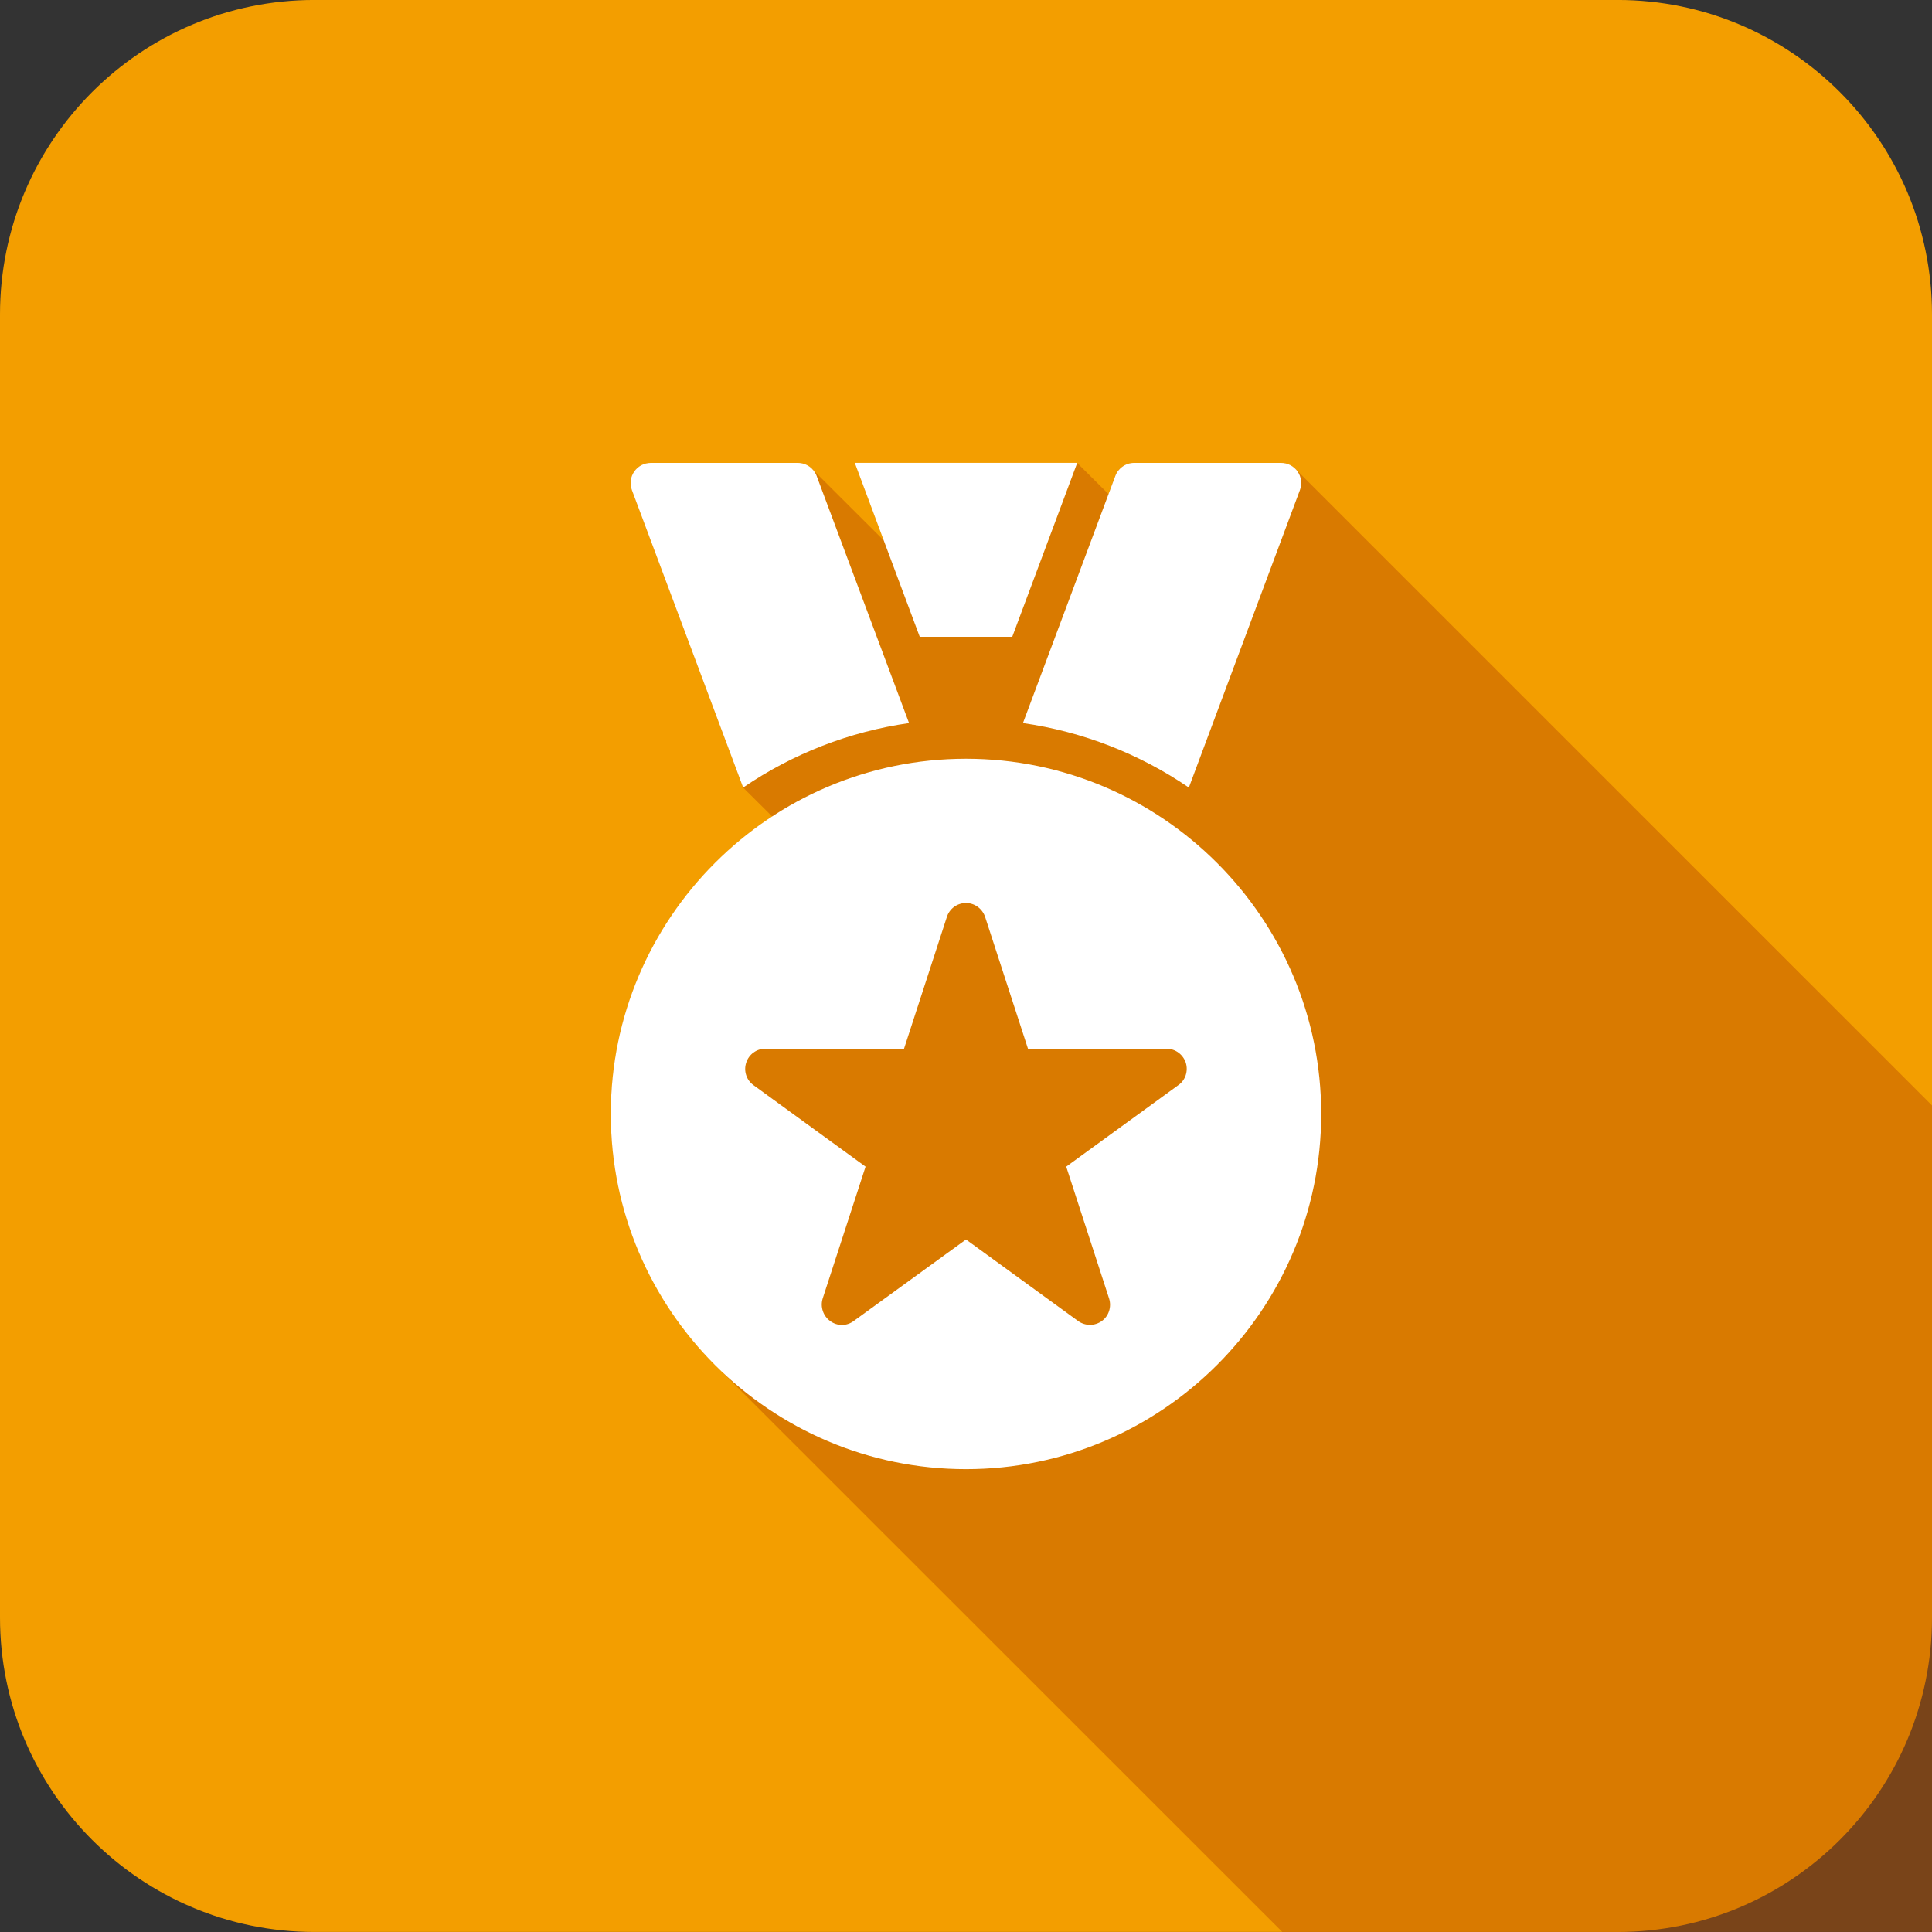 <svg xmlns="http://www.w3.org/2000/svg" fill="none" viewBox="1.28 1.78 61.44 61.44">
<rect x="1.28" y="1.78" width="61.44" height="61.44" fill="#333333" stroke="none"/>
<path d="M1.28 11.779C1.28 6.256 5.757 1.779 11.28 1.779H52.72C58.243 1.779 62.72 6.256 62.72 11.779V53.219C62.72 58.742 58.243 63.219 52.72 63.219H11.28C5.757 63.219 1.28 58.742 1.28 53.219V11.779Z" fill="#F39E00"/>
<path d="M62.72 36.935L42.459 16.675C42.339 16.564 42.181 16.503 42.018 16.502H37.346C37.077 16.502 36.84 16.662 36.744 16.918L36.533 17.494L35.535 16.502H28.463L29.391 18.972L27.074 16.662C26.959 16.566 26.811 16.502 26.651 16.502H21.973C21.87 16.502 21.768 16.527 21.677 16.576C21.586 16.624 21.508 16.693 21.449 16.778C21.391 16.863 21.354 16.961 21.341 17.063C21.329 17.166 21.341 17.27 21.378 17.366L24.911 26.825L25.839 27.747C22.754 29.769 20.706 33.251 20.706 37.206C20.706 40.444 22.082 43.356 24.271 45.417L24.245 45.411L42.059 63.219H62.72V36.935Z" fill="#C05600" fill-opacity="0.5"/>
<path d="M33.471 22.03L35.537 16.5H28.463L30.529 22.03H33.471ZM39.087 26.825L42.619 17.365C42.656 17.268 42.668 17.164 42.655 17.061C42.642 16.958 42.605 16.86 42.546 16.775C42.487 16.69 42.408 16.621 42.316 16.573C42.225 16.525 42.123 16.5 42.019 16.501H37.347C37.217 16.5 37.09 16.54 36.982 16.615C36.875 16.689 36.793 16.794 36.748 16.917L33.811 24.775C35.703 25.046 37.508 25.747 39.087 26.825ZM24.913 26.825C26.492 25.747 28.297 25.046 30.189 24.775L27.251 16.917C27.206 16.795 27.124 16.69 27.017 16.616C26.91 16.541 26.783 16.501 26.652 16.501H21.974C21.871 16.501 21.769 16.526 21.677 16.574C21.586 16.622 21.507 16.692 21.448 16.777C21.39 16.861 21.352 16.959 21.339 17.062C21.326 17.164 21.339 17.268 21.375 17.365L24.913 26.825ZM32 25.909C25.773 25.909 20.704 30.977 20.704 37.205C20.704 43.432 25.773 48.501 32 48.501C38.227 48.501 43.296 43.432 43.296 37.205C43.296 30.977 38.227 25.909 32 25.909ZM38.752 36.289L35.187 38.881L36.55 43.073C36.634 43.336 36.544 43.63 36.32 43.79C36.21 43.869 36.078 43.912 35.943 43.912C35.807 43.912 35.675 43.869 35.565 43.79L32 41.198L28.429 43.79C28.205 43.957 27.904 43.957 27.68 43.79C27.456 43.63 27.36 43.336 27.443 43.073L28.806 38.881L25.242 36.289C25.132 36.21 25.05 36.098 25.009 35.969C24.967 35.84 24.968 35.701 25.011 35.573C25.052 35.444 25.133 35.331 25.243 35.252C25.352 35.172 25.484 35.13 25.619 35.131H30.029L31.392 30.939C31.433 30.81 31.514 30.698 31.624 30.618C31.733 30.539 31.865 30.497 32 30.497C32.275 30.497 32.519 30.677 32.608 30.939L33.971 35.131H38.381C38.656 35.131 38.899 35.31 38.989 35.573C39.072 35.835 38.983 36.129 38.752 36.289Z" fill="white"/>
</svg>